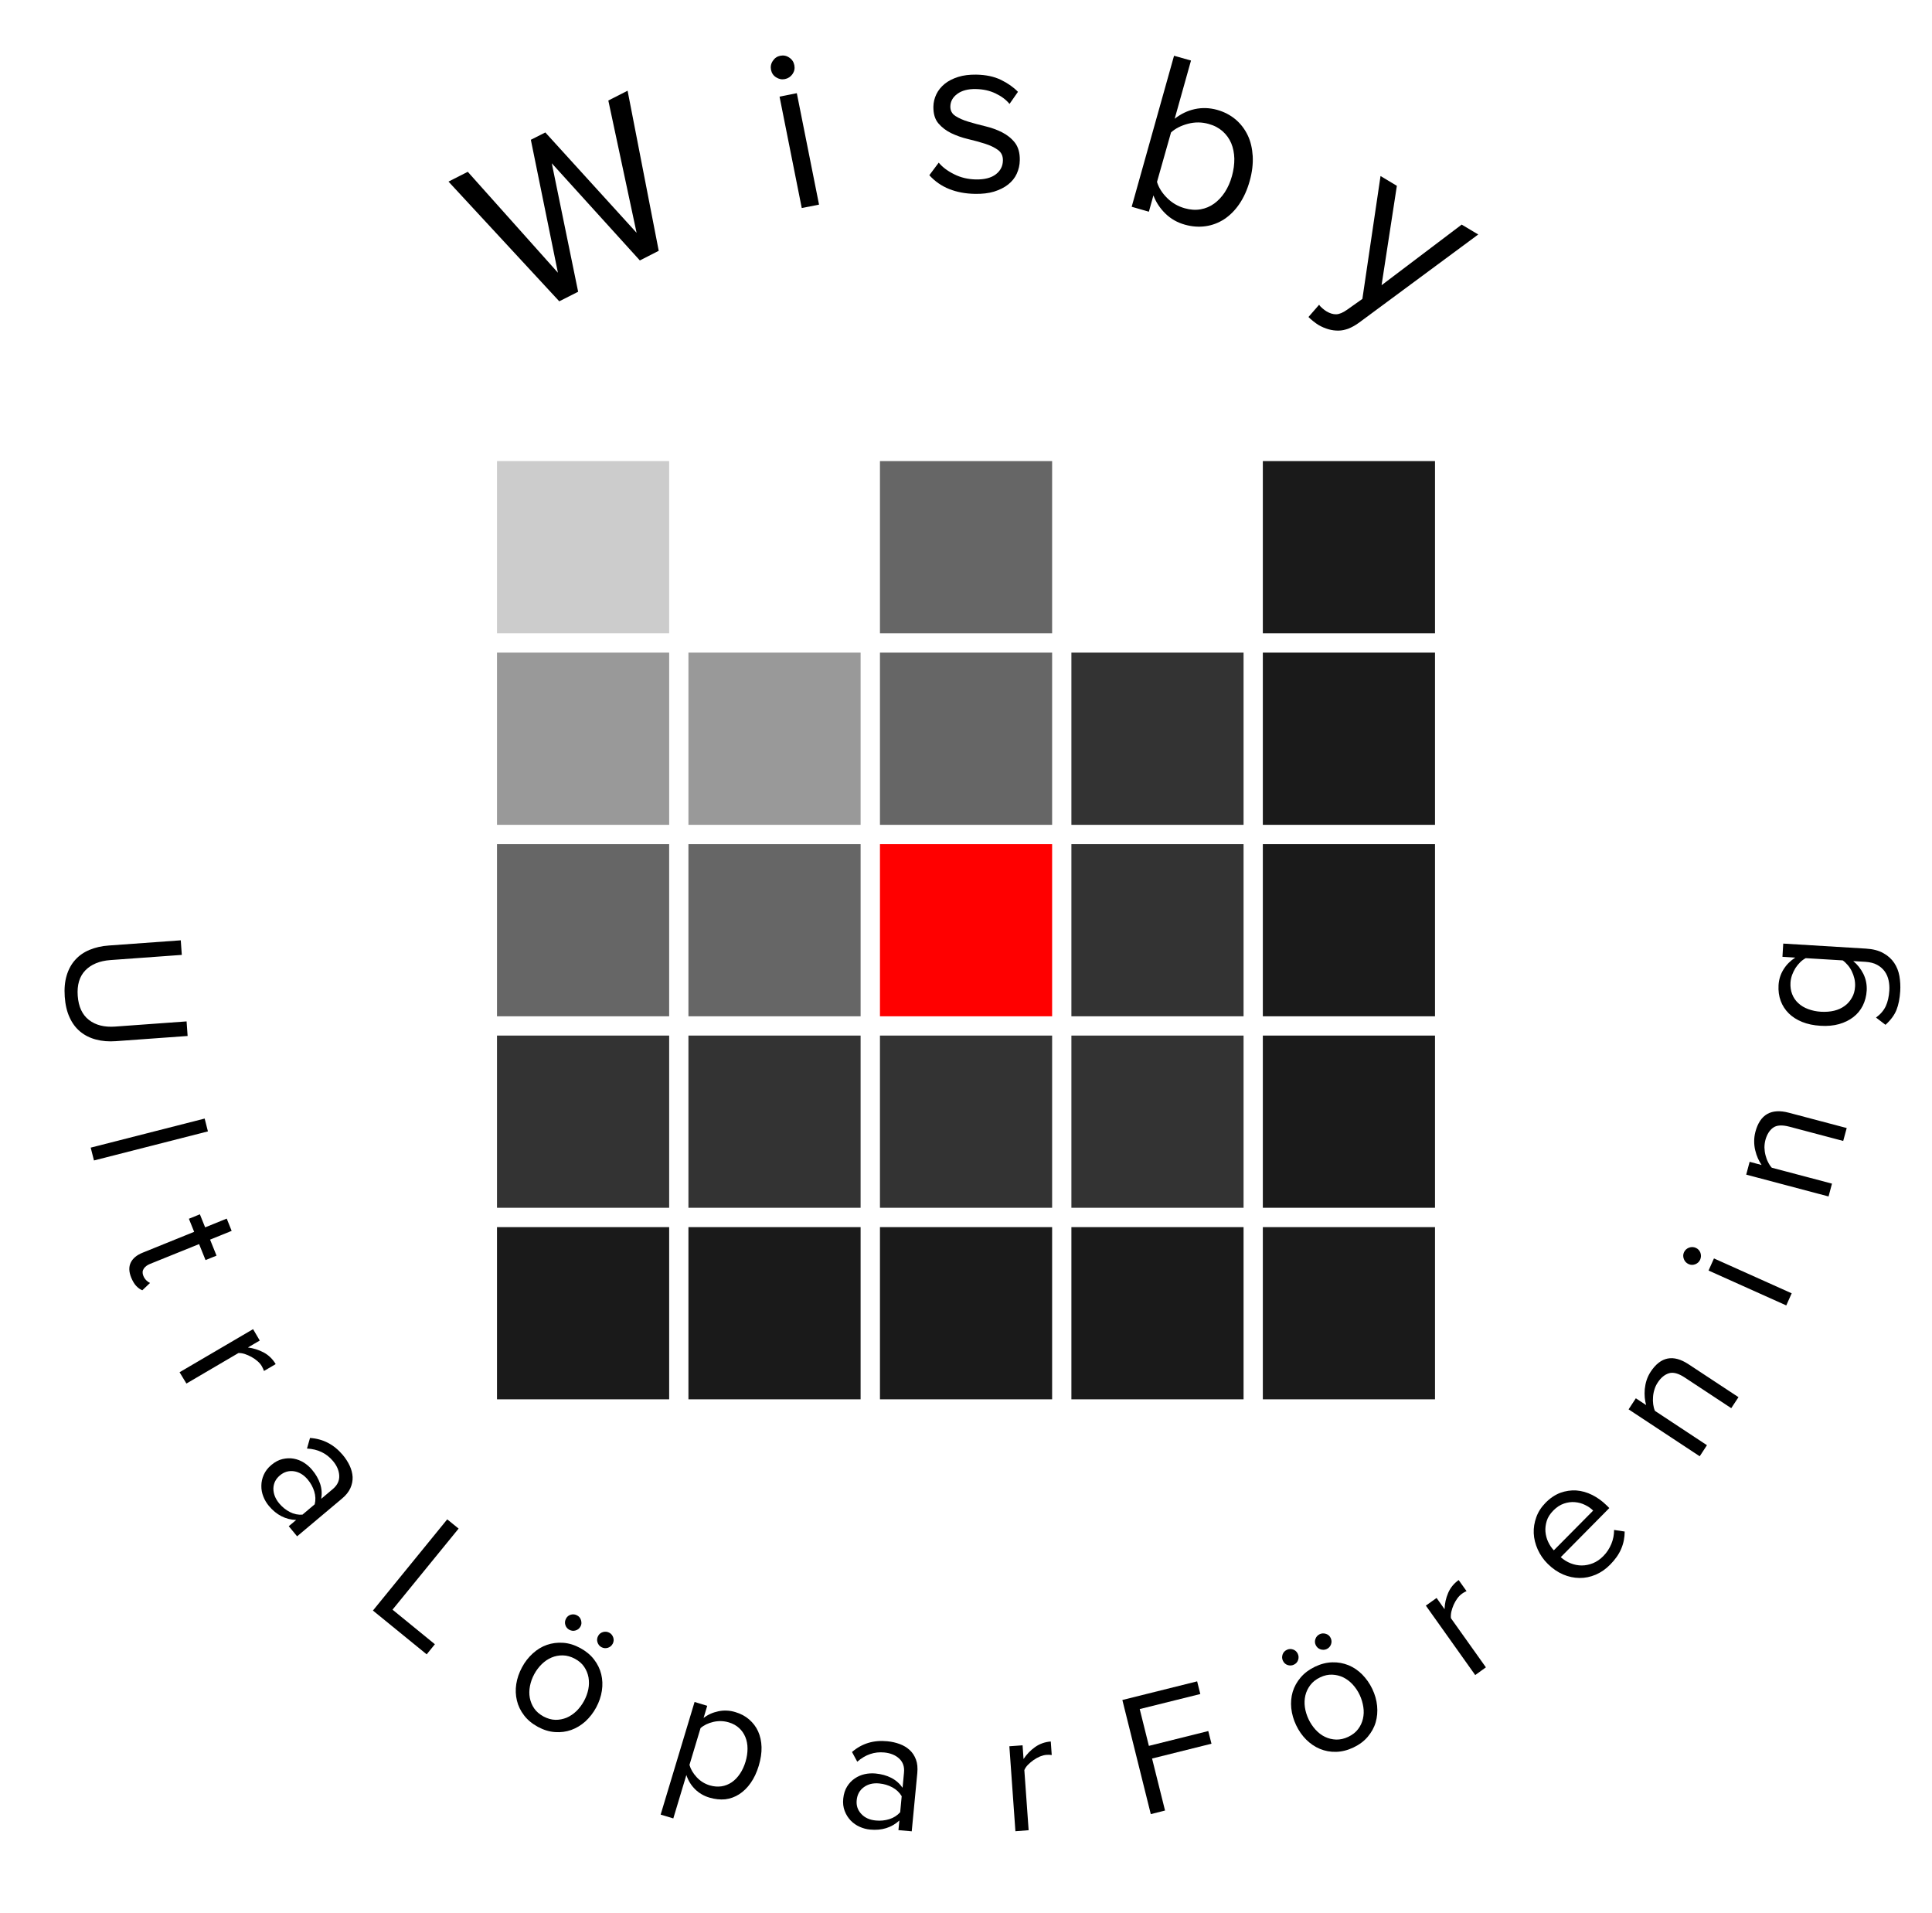 <?xml version="1.0" encoding="utf-8"?>
<!-- Generator: Adobe Illustrator 25.2.3, SVG Export Plug-In . SVG Version: 6.00 Build 0)  -->
<svg version="1.1"
	 id="svg8" inkscape:version="1.0.2 (e86c870879, 2021-01-15, custom)" xmlns:cc="http://creativecommons.org/ns#" xmlns:dc="http://purl.org/dc/elements/1.1/" xmlns:inkscape="http://www.inkscape.org/namespaces/inkscape" xmlns:rdf="http://www.w3.org/1999/02/22-rdf-syntax-ns#" xmlns:sodipodi="http://sodipodi.sourceforge.net/DTD/sodipodi-0.dtd" xmlns:svg="http://www.w3.org/2000/svg"
	 xmlns="http://www.w3.org/2000/svg" xmlns:xlink="http://www.w3.org/1999/xlink" x="0px" y="0px" viewBox="0 0 2426.1 2401.9"
	 style="enable-background:new 0 0 2426.1 2401.9;" xml:space="preserve">
<style type="text/css">
	.st0{fill-rule:evenodd;clip-rule:evenodd;fill:#CCCCCC;}
	.st1{fill-rule:evenodd;clip-rule:evenodd;fill:#666666;}
	.st2{fill-rule:evenodd;clip-rule:evenodd;fill:#999999;}
	.st3{fill-rule:evenodd;clip-rule:evenodd;fill:#333333;}
	.st4{fill-rule:evenodd;clip-rule:evenodd;fill:#1A1A1A;}
	.st5{fill-rule:evenodd;clip-rule:evenodd;fill:#FF0000;}
</style>
<sodipodi:namedview  bordercolor="#666666" borderopacity="1.0" id="base" inkscape:current-layer="text3372-2" inkscape:cx="701.78324" inkscape:cy="754.22366" inkscape:document-rotation="0" inkscape:document-units="mm" inkscape:pageopacity="0.0" inkscape:pageshadow="2" inkscape:window-height="2104" inkscape:window-maximized="1" inkscape:window-width="3840" inkscape:window-x="0" inkscape:window-y="0" inkscape:zoom="1" pagecolor="#ffffff" showgrid="false">
	<inkscape:grid  id="grid14" type="xygrid"></inkscape:grid>
</sodipodi:namedview>
<rect x="624.1" y="578.9" class="st0" width="216.2" height="216.2"/>
<rect x="1105" y="578.9" class="st1" width="216.2" height="216.2"/>
<rect x="624.1" y="819.4" class="st2" width="216.2" height="216.2"/>
<rect x="864.5" y="819.4" class="st2" width="216.2" height="216.2"/>
<rect x="1105" y="819.4" class="st1" width="216.2" height="216.2"/>
<rect x="1345.4" y="819.4" class="st3" width="216.2" height="216.2"/>
<rect x="624.1" y="1059.8" class="st1" width="216.2" height="216.2"/>
<rect x="864.5" y="1059.8" class="st1" width="216.2" height="216.2"/>
<rect x="1345.4" y="1059.8" class="st3" width="216.2" height="216.2"/>
<rect x="624.1" y="1300.2" class="st3" width="216.2" height="216.2"/>
<rect x="864.5" y="1300.2" class="st3" width="216.2" height="216.2"/>
<rect x="1105" y="1300.2" class="st3" width="216.2" height="216.2"/>
<rect x="1345.4" y="1300.2" class="st3" width="216.2" height="216.2"/>
<rect x="1585.8" y="578.9" class="st4" width="216.2" height="216.2"/>
<rect x="1585.8" y="819.4" class="st4" width="216.2" height="216.2"/>
<rect x="1585.8" y="1059.8" class="st4" width="216.2" height="216.2"/>
<rect x="1585.8" y="1300.2" class="st4" width="216.2" height="216.2"/>
<rect x="624.1" y="1540.7" class="st4" width="216.2" height="216.2"/>
<rect x="864.5" y="1540.7" class="st4" width="216.2" height="216.2"/>
<rect x="1105" y="1540.7" class="st4" width="216.2" height="216.2"/>
<rect x="1345.4" y="1540.7" class="st4" width="216.2" height="216.2"/>
<rect x="1585.8" y="1540.7" class="st4" width="216.2" height="216.2"/>
<rect x="1105" y="1059.8" class="st5" width="216.2" height="216.2"/>
<g>
	<path d="M81.3,1251.4c-0.7-10,0.1-18.9,2.4-26.6c2.3-7.7,5.9-14.3,10.7-19.6c4.8-5.4,10.8-9.6,18-12.6c7.2-3,15.3-4.9,24.5-5.5
		l90.1-6.5l1.3,18.3l-89.7,6.5c-13.5,1-24,5.3-31.4,12.9c-7.4,7.6-10.6,18.3-9.6,32s5.7,23.8,14.1,30.3c8.4,6.5,19.4,9.3,32.9,8.3
		l89.7-6.5l1.3,18.3l-89.9,6.5c-9.1,0.7-17.5,0-25.1-2c-7.6-2-14.2-5.3-19.8-9.9c-5.6-4.6-10.1-10.6-13.4-17.9
		C84,1270.1,82,1261.4,81.3,1251.4z"/>
	<path d="M113.9,1440.9l143.1-36.5l4.1,16.1L118,1457L113.9,1440.9z"/>
	<path d="M164.8,1604.2c-3-7.4-3.2-13.7-0.6-19c2.6-5.3,7.5-9.4,14.9-12.4l64.7-26.2l-6.6-16.4l13.8-5.6l6.6,16.4l27.1-11l6.2,15.4
		l-27.1,11l8.1,20.1l-13.8,5.6l-8.1-20.1l-61.4,24.8c-3.7,1.5-6.4,3.5-8.1,6.1c-1.7,2.6-1.9,5.6-0.5,9c0.9,2.2,2.1,4,3.7,5.6
		s3.1,2.6,4.7,3.3l-9.7,9.2c-2.7-1.1-5.2-2.9-7.6-5.4C168.8,1612.2,166.7,1608.7,164.8,1604.2z"/>
	<path d="M225.5,1722.9l92.3-54.1l8.4,14.3l-14.9,8.7c7,0.9,13.6,3,19.9,6.3c6.2,3.4,11.2,8.2,15,14.6l-14.7,8.6
		c-0.7-2-1.6-4-2.8-6.1c-1.3-2.2-3-4.2-5.3-6.2c-2.3-2-4.8-3.8-7.6-5.3c-2.8-1.5-5.6-2.8-8.4-3.7c-2.8-0.9-5.5-1.3-8-1.2l-65.3,38.3
		L225.5,1722.9z"/>
	<path d="M362.6,1916.2l9.3-7.8c-13.4-0.5-24.8-6.4-34.2-17.6c-2.9-3.5-5.3-7.4-7-11.8c-1.7-4.3-2.6-8.8-2.5-13.5
		c0-4.7,1-9.3,3-13.8c2-4.5,5.1-8.7,9.6-12.4c4.5-3.8,9.2-6.3,14-7.4s9.5-1.3,14-0.5c4.5,0.8,8.8,2.5,12.7,4.9
		c3.9,2.5,7.4,5.5,10.3,9c4.8,5.6,8.1,11.5,10.2,17.6c2,6.1,2.5,12.4,1.4,18.9l14.7-12.4c5.5-4.7,8.2-10.2,7.9-16.6
		c-0.3-6.4-2.9-12.6-8-18.6c-8.1-9.6-18.9-14.8-32.5-15.5l3.8-13.3c16.4,1.1,30,8.2,41.1,21.3c3.6,4.3,6.5,8.8,8.7,13.5
		c2.2,4.7,3.4,9.4,3.7,14.1c0.2,4.7-0.7,9.4-2.8,14.1c-2.1,4.6-5.6,9.1-10.6,13.2l-56.3,47.3L362.6,1916.2z M350.7,1887.7
		c3.8,4.5,8.2,8.1,13.3,10.7c5.1,2.6,10.3,3.7,15.8,3.3l15.4-13c1.3-5.3,1.1-10.7-0.6-16.2c-1.7-5.4-4.4-10.4-8.2-14.9
		c-5-6-10.8-9.4-17.3-10.4c-6.5-0.9-12.4,0.8-17.7,5.3c-5.2,4.4-7.9,9.8-8.1,16.4C343.3,1875.5,345.7,1881.7,350.7,1887.7z"/>
	<path d="M468.3,2022.1l93.3-114.5l14.3,11.6L492.9,2021l53.2,43.4l-10.3,12.7L468.3,2022.1z"/>
	<path d="M675.4,2168.1c-7.1-3.9-12.9-8.6-17.3-14.4c-4.4-5.7-7.4-11.9-9-18.6c-1.6-6.7-1.9-13.5-0.8-20.7c1.1-7.1,3.5-14.1,7.2-21
		c3.6-6.8,8.2-12.6,13.6-17.5c5.4-4.9,11.3-8.5,17.7-10.7c6.4-2.2,13.2-3.1,20.4-2.6c7.2,0.5,14.3,2.7,21.5,6.6
		c7.1,3.9,12.9,8.6,17.3,14.4c4.4,5.7,7.4,11.9,9,18.5c1.6,6.6,1.9,13.5,0.8,20.7s-3.5,14.2-7.1,20.9c-3.7,6.9-8.3,12.7-13.6,17.6
		c-5.4,4.8-11.3,8.4-17.7,10.7c-6.4,2.3-13.3,3.2-20.4,2.7C689.7,2174.2,682.6,2172,675.4,2168.1z M682.5,2155.1
		c5.1,2.7,10.1,4.1,15,4.2c4.9,0.1,9.6-0.9,14.1-2.7c4.4-1.9,8.5-4.7,12.3-8.3c3.7-3.7,6.9-7.9,9.5-12.7c2.6-4.8,4.4-9.8,5.4-14.8
		c1-5.1,1-10,0.2-14.8c-0.9-4.8-2.7-9.2-5.4-13.2c-2.7-4.1-6.7-7.5-11.7-10.2c-5.1-2.7-10.1-4.1-15.1-4.2c-5-0.1-9.7,0.8-14.2,2.7
		c-4.5,1.9-8.5,4.6-12.2,8.2c-3.7,3.6-6.9,7.8-9.5,12.6c-2.6,4.8-4.4,9.8-5.4,14.9c-1,5.2-1.1,10.1-0.2,14.9
		c0.9,4.7,2.7,9.2,5.5,13.3C673.5,2148.9,677.4,2152.3,682.5,2155.1z M729,2042c-1.4,2.6-3.5,4.3-6.2,5.1c-2.7,0.8-5.3,0.5-7.8-0.8
		c-2.6-1.4-4.3-3.5-5.1-6.2c-0.8-2.7-0.5-5.3,0.9-7.9c1.3-2.5,3.3-4.1,6-4.9c2.7-0.8,5.3-0.5,7.9,0.9c2.5,1.3,4.1,3.3,4.9,6
		S730.4,2039.6,729,2042z M769.4,2063.8c-1.4,2.6-3.5,4.3-6.2,5.1c-2.8,0.8-5.4,0.5-7.9-0.8c-2.5-1.3-4.1-3.4-5-6.1
		c-0.9-2.7-0.6-5.4,0.8-8c1.3-2.5,3.4-4.1,6.1-4.9c2.8-0.8,5.4-0.5,7.9,0.8c2.5,1.3,4.1,3.4,5,6.1
		C771,2058.7,770.7,2061.3,769.4,2063.8z"/>
	<path d="M891,2257c-7.1-2.1-13.1-5.6-18.1-10.5c-5-4.9-8.7-10.9-11-17.9l-16.4,54.5l-15.9-4.8l42.6-141.4l15.9,4.8l-4.6,15.3
		c5.2-4.1,11.4-6.9,18.5-8.4c7.1-1.5,14.2-1.2,21.4,1c6.8,2,12.6,5.1,17.4,9.3c4.8,4.2,8.6,9.1,11.2,14.9c2.6,5.8,4.1,12.4,4.3,19.7
		c0.2,7.3-1,15.1-3.5,23.5c-2.5,8.3-5.9,15.5-10.1,21.5c-4.2,6-9,10.7-14.4,14.2c-5.4,3.5-11.3,5.6-17.6,6.4
		C904.4,2259.7,897.8,2259,891,2257z M891.3,2241.6c5.1,1.5,10,1.9,14.7,1.2c4.7-0.7,9-2.5,12.9-5.1c3.9-2.7,7.3-6.2,10.3-10.7
		c3-4.4,5.3-9.5,7-15.1c1.7-5.7,2.5-11.1,2.5-16.4c0-5.3-0.9-10.1-2.7-14.5c-1.8-4.4-4.4-8.2-7.9-11.4c-3.5-3.2-7.8-5.6-12.9-7.1
		c-6.4-1.9-12.8-2.1-19.4-0.6c-6.5,1.5-11.9,4.1-16.1,7.8l-13.9,46.2c1.5,5.4,4.5,10.5,9.1,15.5
		C879.4,2236.2,884.9,2239.7,891.3,2241.6z"/>
	<path d="M1128.2,2297.8l1.2-12.1c-9.9,9-22.1,12.8-36.7,11.4c-4.6-0.4-9-1.6-13.2-3.5c-4.3-1.9-8-4.5-11.3-7.9
		c-3.2-3.4-5.7-7.3-7.5-12s-2.4-9.8-1.8-15.5c0.6-5.9,2.2-10.9,4.8-15.1s5.8-7.6,9.7-10.2c3.8-2.6,8-4.4,12.5-5.4
		c4.5-1,9.1-1.2,13.6-0.8c7.3,0.7,13.9,2.5,19.6,5.4c5.7,2.9,10.5,7.1,14.3,12.5l1.8-19.2c0.7-7.2-1.3-13-6-17.4
		c-4.7-4.4-10.9-6.9-18.7-7.7c-12.5-1.2-23.8,2.7-34,11.6l-6.6-12.2c12.4-10.7,27.2-15.2,44.2-13.5c5.6,0.5,10.8,1.7,15.7,3.5
		c4.9,1.8,9,4.3,12.5,7.5s6.1,7.2,7.9,12c1.8,4.8,2.3,10.4,1.7,16.9l-7,73.2L1128.2,2297.8z M1099.8,2285.7c5.9,0.6,11.5,0,17-1.7
		c5.4-1.7,10-4.6,13.6-8.7l1.9-20.1c-2.8-4.7-6.7-8.4-11.7-11.1c-5-2.7-10.4-4.3-16.3-4.9c-7.8-0.8-14.3,0.8-19.6,4.7
		c-5.3,3.9-8.2,9.3-8.9,16.2c-0.7,6.8,1.2,12.5,5.7,17.3C1085.9,2282.2,1092,2285,1099.8,2285.7z"/>
	<path d="M1275.1,2299.2l-7.6-106.7l16.6-1.2l1.2,17.2c3.9-5.9,8.7-10.9,14.5-15c5.8-4.1,12.3-6.4,19.7-7l1.2,17
		c-2.1-0.3-4.3-0.4-6.7-0.2c-2.5,0.2-5.2,0.9-8,2c-2.8,1.2-5.5,2.7-8.1,4.5c-2.6,1.8-4.9,3.8-7,5.9c-2.1,2.1-3.6,4.4-4.6,6.7
		l5.4,75.5L1275.1,2299.2z"/>
	<path d="M1445.1,2277.7l-35.7-143.3l93.9-23.4l4,15.9l-76.1,18.9l11.5,46.2l74.6-18.6l4,15.9l-74.6,18.6l16.3,65.3L1445.1,2277.7z"
		/>
	<path d="M1629.6,2076.2c1.3,2.7,1.4,5.3,0.5,8c-0.9,2.7-2.7,4.6-5.2,5.8c-2.7,1.3-5.3,1.4-8,0.5c-2.7-0.9-4.6-2.7-5.9-5.4
		c-1.2-2.5-1.3-5.1-0.4-7.8c0.9-2.7,2.7-4.6,5.4-5.9c2.5-1.2,5.1-1.3,7.8-0.4C1626.5,2072,1628.4,2073.7,1629.6,2076.2z
		 M1699.6,2194c-7.3,3.5-14.6,5.3-21.8,5.5c-7.2,0.2-14-1.1-20.3-3.7c-6.3-2.6-12-6.5-17.2-11.6c-5.1-5.1-9.4-11.2-12.7-18.2
		c-3.3-6.9-5.3-14-6.1-21.3c-0.7-7.2-0.1-14.1,1.8-20.6c2-6.5,5.3-12.5,10-18c4.7-5.5,10.7-10,18-13.5c7.3-3.5,14.6-5.3,21.8-5.5
		c7.2-0.2,13.9,1.1,20.2,3.6c6.3,2.6,12,6.4,17.2,11.6c5.1,5.2,9.4,11.2,12.7,18.1c3.4,7.1,5.4,14.2,6.1,21.4
		c0.7,7.2,0.1,14.1-1.8,20.6c-1.9,6.6-5.3,12.6-9.9,18.1C1712.9,2186.1,1706.9,2190.5,1699.6,2194z M1693.2,2180.6
		c5.2-2.5,9.3-5.7,12.2-9.6c3-3.9,5-8.3,6.1-13c1.1-4.7,1.3-9.6,0.5-14.8c-0.8-5.2-2.3-10.3-4.6-15.2c-2.3-4.9-5.3-9.3-8.8-13.1
		c-3.5-3.8-7.5-6.8-11.8-8.9c-4.4-2.1-9-3.2-13.9-3.4c-4.9-0.2-10,0.9-15.2,3.4c-5.2,2.5-9.3,5.7-12.3,9.7c-3,4-5.1,8.3-6.2,13
		c-1.1,4.7-1.3,9.6-0.6,14.7c0.7,5.1,2.3,10.2,4.6,15.1c2.3,4.9,5.3,9.3,8.8,13.2c3.6,3.9,7.5,6.9,11.9,9c4.3,2.1,9,3.2,14,3.4
		C1682.9,2184.2,1688,2183.1,1693.2,2180.6z M1671,2056.6c1.3,2.7,1.4,5.3,0.4,8c-1,2.7-2.8,4.6-5.3,5.8c-2.5,1.2-5.2,1.3-7.9,0.4
		c-2.7-0.9-4.7-2.7-6-5.4c-1.2-2.5-1.3-5.1-0.3-7.8c1-2.7,2.8-4.6,5.3-5.8c2.5-1.2,5.2-1.3,7.9-0.4
		C1667.9,2052.3,1669.8,2054,1671,2056.6z"/>
	<path d="M1852.5,2103.1l-62-87.2l13.5-9.6l10,14.1c0.2-7.1,1.7-13.8,4.5-20.4c2.8-6.5,7.2-11.9,13.2-16.2l9.9,13.9
		c-1.9,0.8-3.9,1.9-5.8,3.3c-2,1.5-4,3.4-5.8,5.9c-1.8,2.5-3.3,5.1-4.6,8c-1.3,2.9-2.2,5.8-2.9,8.7c-0.6,2.9-0.8,5.6-0.5,8.1
		l43.9,61.7L1852.5,2103.1z"/>
	<path d="M2022,1964.4c-5.6,5.7-11.7,9.9-18.3,12.7c-6.6,2.8-13.4,4.2-20.3,4.1c-6.9-0.1-13.7-1.5-20.5-4.4
		c-6.8-2.9-13.2-7.3-19.2-13.2c-5.5-5.4-9.7-11.5-12.7-18.2c-3-6.7-4.7-13.5-5-20.3c-0.3-6.8,0.8-13.6,3.2-20.2
		c2.4-6.7,6.3-12.7,11.7-18.2c5.7-5.8,11.9-9.9,18.4-12.4c6.6-2.4,13.3-3.4,20.1-3c6.8,0.5,13.5,2.4,20.1,5.7
		c6.6,3.3,12.7,7.8,18.4,13.4l3,3l-61,61.7c3.8,3.3,7.9,5.9,12.5,7.7c4.6,1.8,9.2,2.7,13.9,2.7c4.7,0,9.4-1,14-2.8
		c4.6-1.9,9-4.8,13-8.9c4.4-4.4,7.7-9.5,10.1-15.2c2.4-5.8,3.5-11.7,3.5-17.7l13.3,2c0,7.5-1.4,14.8-4.4,21.8
		S2028.2,1958.1,2022,1964.4z M2000.6,1896.6c-2.8-2.8-6.2-5.2-10.2-7.1c-4-2-8.2-3.1-12.7-3.5c-4.5-0.4-9.1,0.2-13.8,1.8
		c-4.7,1.6-9.2,4.5-13.4,8.8c-4,4.1-6.8,8.4-8.2,13c-1.4,4.6-2,9.1-1.6,13.6c0.4,4.4,1.5,8.7,3.4,12.7c1.9,4.1,4.3,7.6,7.1,10.6
		L2000.6,1896.6z"/>
	<path d="M2174,1768l-58.4-38.5c-7.9-5.2-14.5-7-19.9-5.3c-5.4,1.7-10,5.5-14,11.6c-1.8,2.7-3.2,5.6-4.1,8.7c-1,3.1-1.6,6.2-1.8,9.4
		c-0.3,3.2-0.2,6.3,0.2,9.3c0.4,3,1.1,5.7,2.2,8.2l65.3,43.1l-9.1,13.9l-89.3-58.9l9.1-13.9l12.9,8.5c-0.8-2.8-1.3-5.9-1.7-9.3
		c-0.3-3.4-0.3-7,0-10.7c0.4-3.7,1.1-7.5,2.3-11.2c1.2-3.7,2.9-7.2,5.1-10.6c12.5-19,28.4-22.1,47.6-9.4l62.7,41.3L2174,1768z"/>
	<path d="M2135,1581.5c-1.2,2.7-3.2,4.6-6.1,5.8c-2.9,1.1-5.7,1.1-8.5-0.2c-2.8-1.3-4.8-3.4-5.9-6.3c-1.1-2.9-1.1-5.7,0.1-8.4
		c1.3-2.8,3.4-4.8,6.3-5.9c2.9-1.1,5.8-1,8.6,0.2c2.8,1.3,4.8,3.4,5.8,6.2C2136.3,1575.8,2136.2,1578.6,2135,1581.5z M2243.1,1639
		l-97.6-43.8l6.8-15.2l97.6,43.8L2243.1,1639z"/>
	<path d="M2314.6,1432.5l-67.6-17.9c-9.1-2.4-16-2-20.5,1.3c-4.5,3.3-7.7,8.5-9.6,15.4c-0.8,3.1-1.2,6.3-1.2,9.5
		c0.1,3.2,0.5,6.4,1.3,9.5c0.8,3.1,1.8,6,3.2,8.7c1.3,2.7,2.9,5.1,4.7,7.1l75.6,20l-4.3,16.1l-103.4-27.4l4.3-16.1l15,4
		c-1.6-2.4-3.2-5.2-4.6-8.3c-1.4-3.1-2.5-6.5-3.4-10.2s-1.3-7.4-1.3-11.4c0-3.9,0.5-7.8,1.5-11.6c5.8-22,19.9-30,42.1-24.1
		l72.6,19.2L2314.6,1432.5z"/>
	<path d="M2386.2,1244.5c-0.6,9.1-2.1,17-4.7,23.5s-7.2,12.7-13.8,18.7l-11.9-9.1c5.6-4.1,9.6-8.8,12.2-14.2
		c2.5-5.4,4-11.9,4.5-19.6c0.3-4.4,0-8.7-0.9-12.9c-0.9-4.2-2.5-7.9-4.9-11.3c-2.4-3.3-5.6-6.1-9.5-8.2c-3.9-2.2-8.9-3.4-14.7-3.8
		l-15.3-0.9c5.2,4.2,9.4,9.5,12.7,16c3.2,6.5,4.6,13.5,4.2,21c-0.4,6.9-2.1,13.2-4.9,18.9c-2.9,5.7-6.8,10.5-11.9,14.4
		c-5,3.9-11,6.8-17.9,8.8c-6.9,1.9-14.7,2.7-23.4,2.1c-8.5-0.5-16.2-2.1-22.9-4.8c-6.7-2.7-12.3-6.3-16.9-10.8
		c-4.5-4.5-7.9-9.7-10.1-15.7c-2.2-6-3.1-12.5-2.7-19.6c0.4-7.2,2.5-13.8,6.2-19.8c3.7-6,8.6-10.9,14.8-14.9l-16.1-1l1-16.6
		l103.7,6.3c8.8,0.5,16.2,2.4,22,5.7c5.8,3.2,10.3,7.3,13.6,12.2c3.3,4.9,5.5,10.5,6.6,16.7
		C2386.2,1231.7,2386.6,1238,2386.2,1244.5z M2329.5,1238.6c0.2-3.2-0.1-6.5-0.8-9.8c-0.8-3.3-1.9-6.4-3.3-9.3
		c-1.4-2.9-3.1-5.5-5.1-7.8s-4-4.3-6.3-5.9l-46.5-2.8c-2.4,1.3-4.8,3-6.9,5.1s-4.1,4.5-5.9,7.2c-1.7,2.7-3.1,5.7-4.3,8.8
		c-1.1,3.2-1.8,6.4-2,9.6c-0.3,5.3,0.4,10.2,2.1,14.5c1.7,4.4,4.3,8.2,7.7,11.3c3.4,3.2,7.6,5.7,12.5,7.5c4.9,1.8,10.3,3,16.2,3.3
		s11.3-0.1,16.3-1.3c5-1.2,9.4-3.2,13.2-6c3.8-2.7,6.8-6.2,9.1-10.3C2327.9,1248.7,2329.2,1244,2329.5,1238.6z"/>
</g>
<g>
	<path d="M803.5,327L692.9,205L726,366.3l-23.7,12L563.2,228l24.2-12.3l113.2,126.7l-34-166.9l18.2-9.2l114.6,126l-35.5-166.1
		l24.2-12.3l39.1,201L803.5,327z"/>
	<path d="M985.6,99.3c-3.9,0.8-7.5,0-11-2.2c-3.5-2.2-5.6-5.4-6.4-9.4s-0.1-7.8,2.3-11.3c2.3-3.5,5.4-5.6,9.3-6.4
		c4.1-0.8,7.8-0.1,11.3,2.3c3.5,2.3,5.6,5.5,6.4,9.6c0.8,4.1,0,7.8-2.3,11.1C992.8,96.4,989.6,98.5,985.6,99.3z M1006.8,261.2
		l-27.9-139.9l21.7-4.3l27.9,139.9L1006.8,261.2z"/>
	<path d="M1224.2,243.4c-11.8-0.2-22.5-2.2-32.1-6c-9.6-3.8-18-9.6-25.1-17.4l11.8-15.8c4.6,5.6,11.1,10.5,19.4,14.6
		c8.3,4.2,17.4,6.3,27.2,6.5c11,0.2,19.4-2,25.2-6.5c5.8-4.5,8.7-10.3,8.8-17.4c0.1-5.7-2-10.1-6.3-13.2c-4.3-3.1-9.7-5.7-16.3-7.8
		c-6.6-2.1-13.6-4-21.2-5.8c-7.6-1.8-14.6-4.3-21.1-7.4c-6.5-3.2-11.9-7.3-16.2-12.4c-4.3-5.1-6.3-12.1-6.2-20.9
		c0.1-5.5,1.4-10.8,3.8-15.7c2.4-5,6-9.3,10.5-13c4.6-3.7,10.2-6.5,16.8-8.6c6.6-2.1,14.2-3,22.6-2.9c12.2,0.2,22.6,2.4,31.2,6.6
		c8.6,4.2,15.7,9.2,21.3,15l-10.6,15.2c-4.2-5.2-10-9.6-17.4-13.1c-7.3-3.6-15.6-5.4-24.9-5.6c-9.8-0.2-17.6,1.9-23.3,6.1
		c-5.7,4.2-8.6,9.5-8.7,15.8c-0.1,5.1,2,9.1,6.3,11.9c4.3,2.8,9.7,5.2,16.3,7.2c6.6,2,13.6,3.9,21.2,5.7c7.5,1.8,14.6,4.3,21.1,7.6
		c6.5,3.3,11.9,7.6,16.2,13.1c4.2,5.5,6.3,12.9,6.1,22.1c-0.1,5.9-1.4,11.5-3.8,16.8c-2.4,5.3-6.1,9.8-10.9,13.6
		c-4.8,3.8-10.7,6.7-17.7,8.9C1241.6,242.6,1233.5,243.6,1224.2,243.4z"/>
	<path d="M1421.1,259.6L1474.3,70l21.3,6l-20.5,73.1c7.6-6,16-10.1,25.2-12.1c9.2-2,18.5-1.7,28,0.9c8.9,2.5,16.6,6.5,23.2,12
		c6.5,5.5,11.6,12.2,15.3,19.9s5.7,16.5,6.3,26.3c0.5,9.8-0.7,20.1-3.8,31.1c-3.1,11.2-7.5,20.8-13,28.9c-5.5,8.1-11.9,14.4-19,19.1
		c-7.1,4.6-14.9,7.6-23.3,8.8c-8.4,1.2-17.1,0.6-26-1.9c-9.7-2.7-17.9-7.4-24.7-14.1c-6.8-6.7-11.8-14.3-14.9-22.7l-5.7,20.5
		L1421.1,259.6z M1452.9,228.4c2.1,7.1,6.3,13.8,12.6,20.1c6.3,6.3,13.7,10.6,22.3,13c7,2,13.6,2.4,19.9,1.3
		c6.2-1.1,11.9-3.5,17-7.2c5.1-3.7,9.6-8.5,13.4-14.3c3.8-5.9,6.8-12.6,8.9-20.2c2.1-7.6,3.1-14.9,3-22c-0.2-7.1-1.5-13.5-3.9-19.3
		c-2.5-5.8-6.1-10.8-10.8-15c-4.8-4.2-10.6-7.3-17.6-9.2c-8.5-2.4-17.2-2.5-25.9-0.2c-8.7,2.3-15.8,5.9-21.3,10.9L1452.9,228.4z"/>
	<path d="M1656.5,382.6c0.9,1.5,2.3,3,4.2,4.6c1.8,1.5,3.5,2.8,5,3.7c4.2,2.5,8.3,3.8,12.2,3.7c3.9-0.1,8.5-2,13.7-5.7l19.2-13.6
		l22.8-154.3l20.5,12.3l-19.2,124.8l100.6-76.1l20.8,12.4l-149.4,110.5c-9.1,6.7-17.8,10.1-26.1,10.2c-8.3,0.1-16.6-2.2-24.8-6.9
		c-2-1.2-4.3-2.8-6.8-4.8c-2.5-2-4.5-3.7-6.1-5.4L1656.5,382.6z"/>
</g>
</svg>
